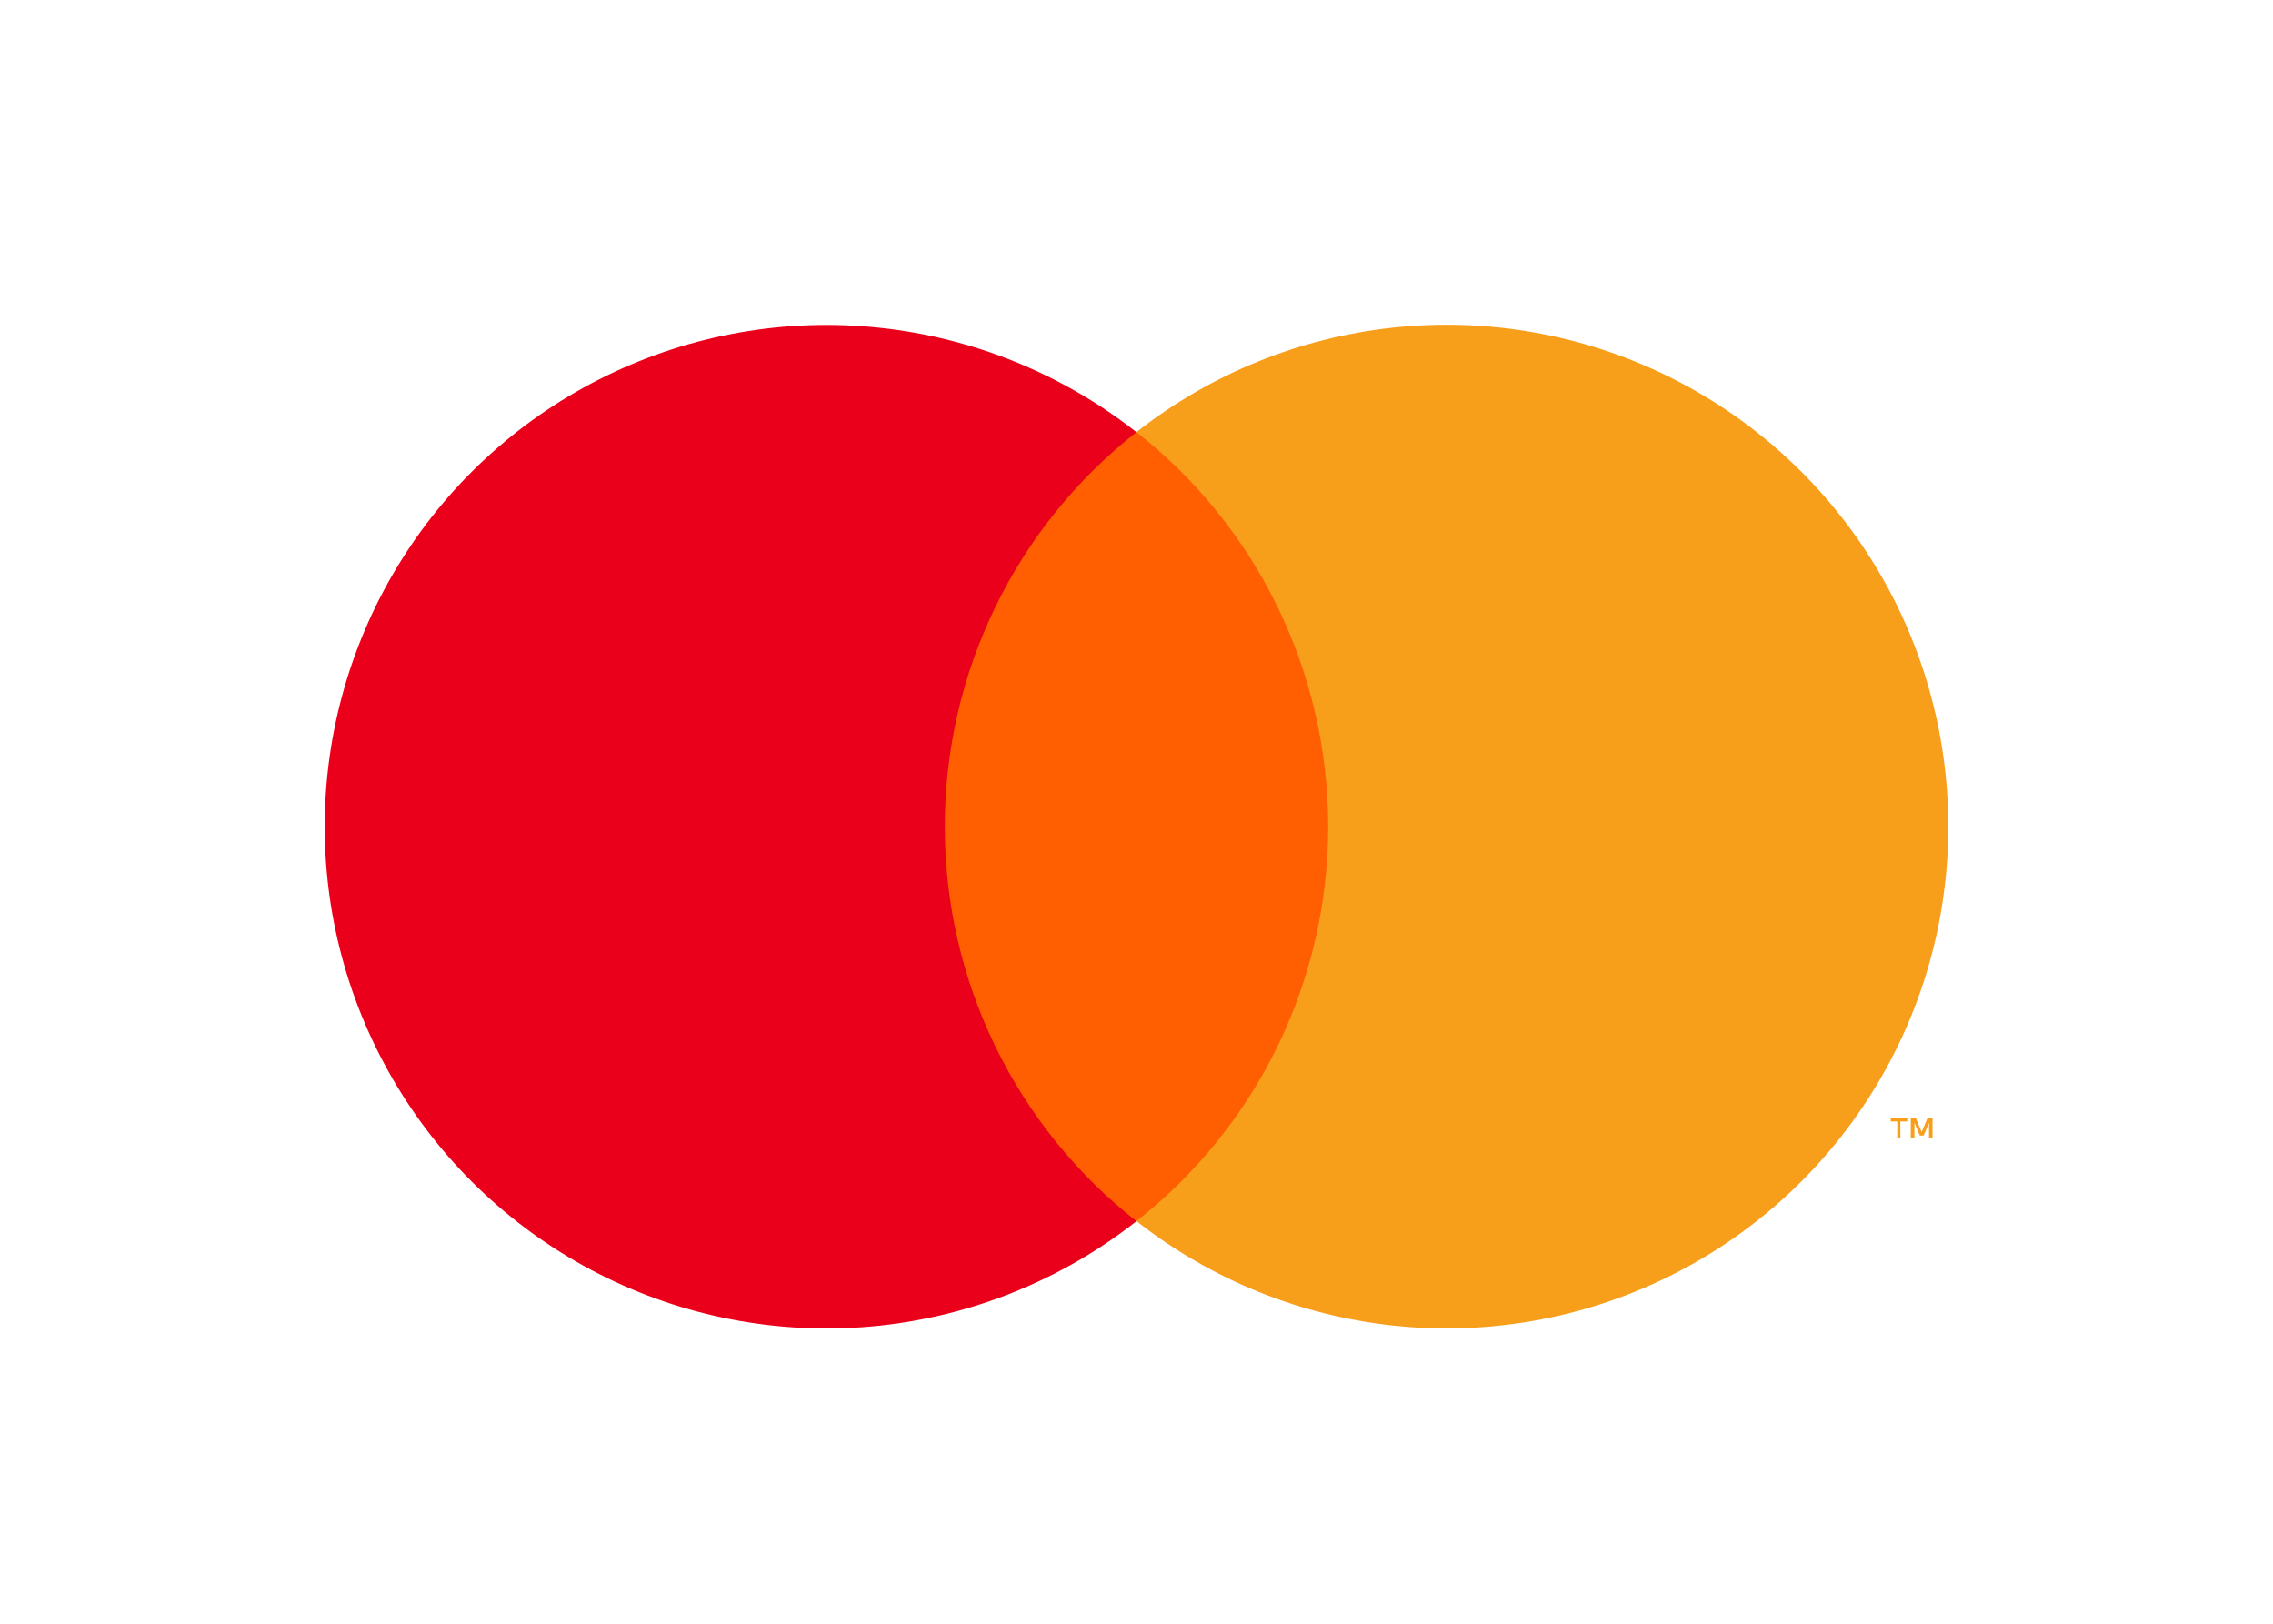 <svg width="56" height="40" viewBox="0 0 56 40" fill="none" xmlns="http://www.w3.org/2000/svg">
<path d="M33.953 10.644H22.052V30.081H33.953V10.644Z" fill="#FF5F00"/>
<path d="M23.278 20.364C23.276 18.492 23.701 16.645 24.519 14.961C25.337 13.277 26.527 11.802 27.999 10.646C26.175 9.213 23.986 8.322 21.68 8.075C19.373 7.827 17.044 8.234 14.958 9.248C12.872 10.261 11.113 11.841 9.883 13.807C8.653 15.774 8 18.046 8 20.365C8 22.685 8.653 24.957 9.883 26.923C11.113 28.889 12.872 30.469 14.958 31.483C17.044 32.497 19.373 32.903 21.68 32.656C23.986 32.409 26.175 31.517 27.999 30.084C26.526 28.928 25.336 27.452 24.518 25.768C23.7 24.084 23.276 22.236 23.278 20.364V20.364Z" fill="#EB001B"/>
<path d="M46.819 28.025V27.626H46.99V27.544H46.582V27.626H46.743V28.025H46.819ZM47.612 28.025V27.544H47.488L47.344 27.887L47.2 27.544H47.076V28.025H47.166V27.661L47.3 27.973H47.392L47.526 27.661V28.025H47.612Z" fill="#F79E1B"/>
<path d="M48 20.364C48 22.684 47.347 24.956 46.117 26.922C44.886 28.889 43.127 30.469 41.041 31.482C38.954 32.496 36.625 32.902 34.319 32.654C32.013 32.407 29.823 31.515 27.999 30.081C29.471 28.925 30.661 27.449 31.479 25.765C32.297 24.082 32.722 22.234 32.722 20.363C32.722 18.491 32.297 16.643 31.479 14.96C30.661 13.276 29.471 11.8 27.999 10.644C29.823 9.21 32.013 8.318 34.319 8.071C36.625 7.823 38.954 8.229 41.041 9.243C43.127 10.256 44.886 11.836 46.117 13.803C47.347 15.769 48 18.041 48 20.361V20.364Z" fill="#F79E1B"/>
</svg>

